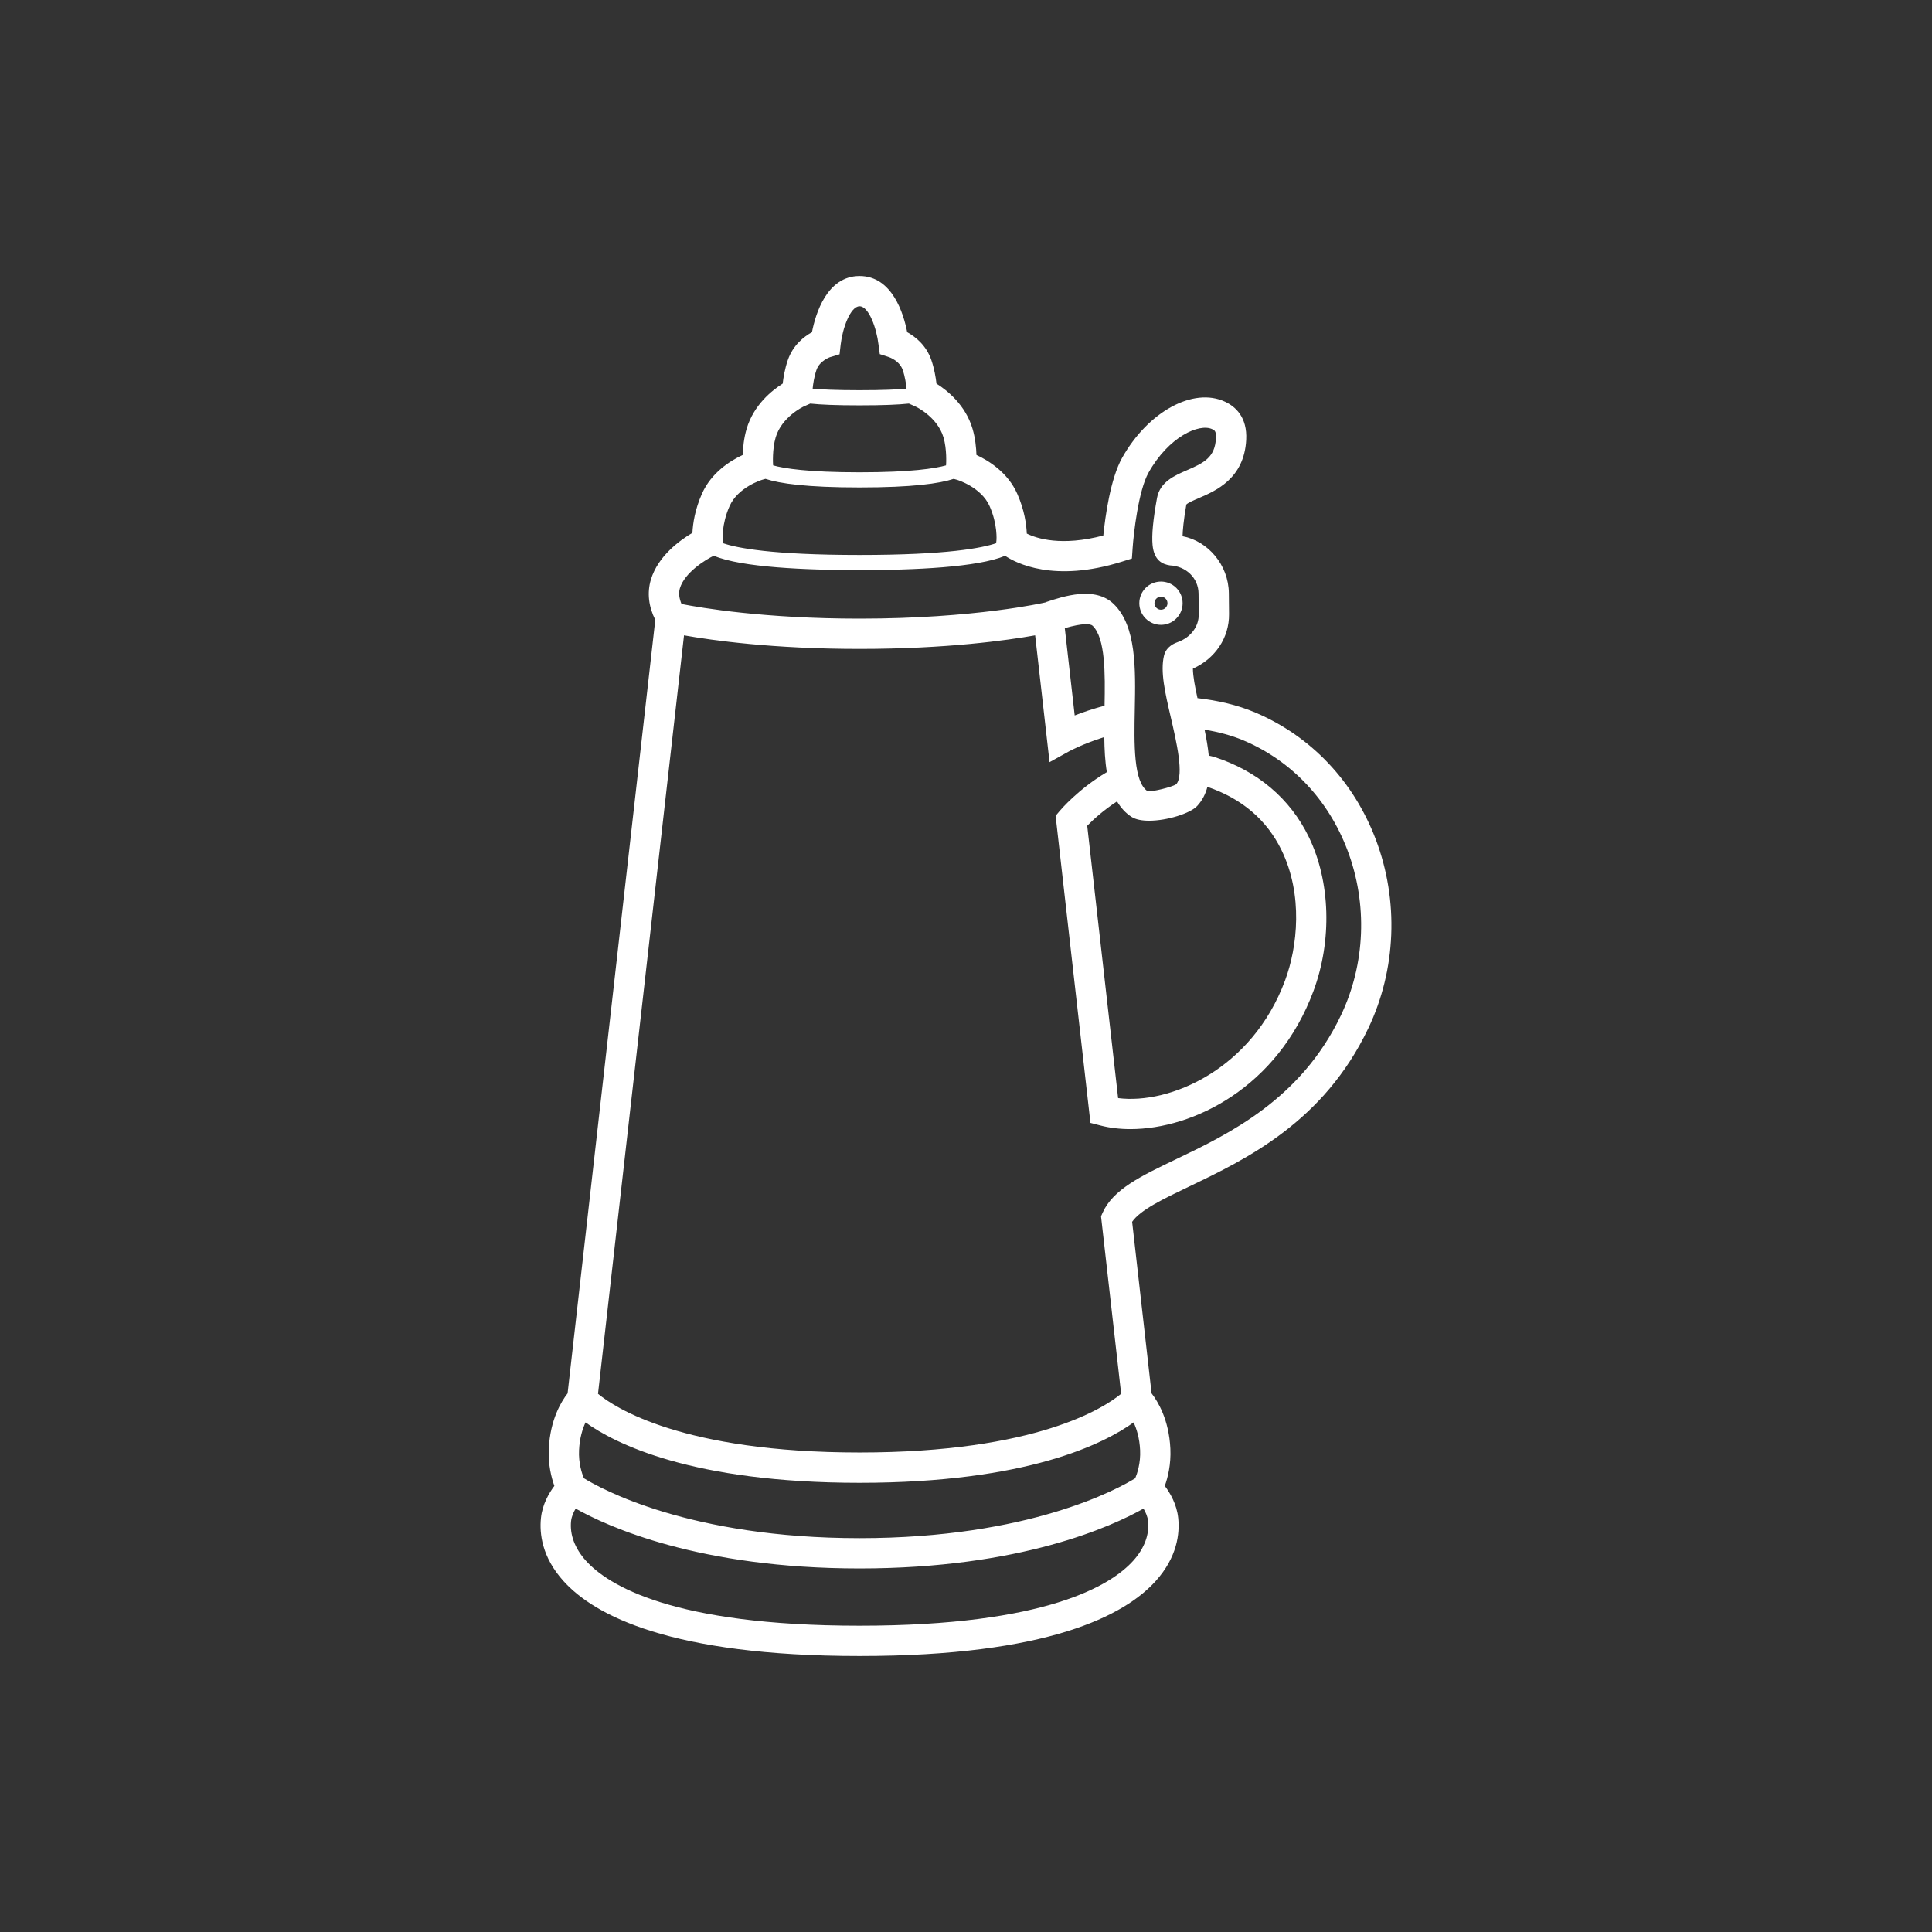 <?xml version="1.0" encoding="UTF-8" standalone="no"?>
<svg
   version="1.1"
   x="0px"
   y="0px"
   viewBox="0 0 700 700"
   xml:space="preserve"
   id="svg1"
   sodipodi:docname="stein.svg"
   width="700"
   height="700"
   inkscape:version="1.4 (86a8ad7, 2024-10-11)"
   xmlns:inkscape="http://www.inkscape.org/namespaces/inkscape"
   xmlns:sodipodi="http://sodipodi.sourceforge.net/DTD/sodipodi-0.dtd"
   xmlns="http://www.w3.org/2000/svg"
   xmlns:svg="http://www.w3.org/2000/svg"><rect x="0" y="0" width="700" height="700" fill="#333333" stroke="none"/><defs
   id="defs1" /><sodipodi:namedview
   id="namedview1"
   pagecolor="#505050"
   bordercolor="#eeeeee"
   borderopacity="1"
   inkscape:showpageshadow="0"
   inkscape:pageopacity="0"
   inkscape:pagecheckerboard="0"
   inkscape:deskcolor="#505050"
   inkscape:zoom="1.175"
   inkscape:cx="182.55319"
   inkscape:cy="309.3617"
   inkscape:window-width="2560"
   inkscape:window-height="1377"
   inkscape:window-x="1072"
   inkscape:window-y="799"
   inkscape:window-maximized="1"
   inkscape:current-layer="svg1" />
    <style
   type="text/css"
   id="style1">
        .st0 {
            fill: #FFFFFF;
        }
    </style>
    <path
   class="st0"
   d="m 498.477,304.148 c -7.995,-21.091 -23.475,-37.417 -43.601,-45.964 -6.63,-2.81 -13.722,-4.402 -21.002,-5.238 -0.887,-4.017 -1.639,-7.951 -1.658,-10.692 8.086,-3.617 13.171,-11.194 13.09,-19.756 l -0.069,-7.539 c -0.091,-10.347 -7.625,-18.953 -16.772,-20.678 0.054,-2.079 0.354,-5.637 1.366,-11.478 0.509,-0.606 2.92,-1.645 4.517,-2.331 6.146,-2.642 16.429,-7.062 17.174,-21.074 0.45,-8.273 -3.922,-12.099 -7.673,-13.846 -11.488,-5.353 -27.874,3.563 -37.284,20.335 -4.271,7.62 -6.125,21.332 -6.816,28.142 -15.137,3.971 -24.059,1.115 -27.724,-0.707 -0.139,-3.301 -0.841,-8.514 -3.435,-14.377 -3.43,-7.759 -10.369,-12.046 -14.8,-14.098 -0.091,-2.62 -0.429,-6.119 -1.42,-9.474 -2.551,-8.643 -9.168,-13.916 -13.064,-16.375 -0.268,-2.272 -0.798,-5.449 -1.87,-8.557 -1.875,-5.412 -5.835,-8.477 -8.739,-10.074 C 327.422,113.792 323.328,100 311.443,100 c -11.885,0 -15.979,13.792 -17.254,20.367 -2.904,1.597 -6.864,4.662 -8.739,10.079 -1.072,3.103 -1.602,6.285 -1.87,8.552 -3.896,2.459 -10.513,7.732 -13.064,16.375 -0.991,3.354 -1.329,6.853 -1.42,9.474 -4.431,2.052 -11.37,6.339 -14.794,14.098 -2.529,5.707 -3.258,10.802 -3.424,14.114 -4.571,2.69 -12.469,8.407 -15.036,16.9 -1.455,4.814 -0.829,9.825 1.581,14.634 L 205.648,504.846 c -2.251,2.888 -6.307,9.49 -6.81,20.056 -0.268,5.691 0.922,10.417 2.02,13.466 -1.956,2.599 -4.34,6.687 -4.855,11.606 -0.595,5.642 0.338,14.194 8.15,22.864 C 215.309,585.232 242.979,600 311.443,600 c 68.464,0 96.134,-14.768 107.291,-27.162 7.813,-8.67 8.745,-17.222 8.15,-22.864 -0.514,-4.919 -2.899,-9.007 -4.855,-11.606 1.098,-3.049 2.288,-7.775 2.02,-13.471 -0.504,-10.561 -4.56,-17.163 -6.81,-20.051 l -7.046,-62.162 c 2.942,-4.292 11.247,-8.273 20.748,-12.823 20.517,-9.833 48.611,-23.298 64.809,-57.265 10.149,-21.278 11.14,-46.227 2.727,-68.448 z m -34.127,3.933 c 7.845,16.161 5.792,34.963 1.254,47.164 -11.971,32.22 -41.827,45.01 -60.491,42.62 L 393.919,299.187 c 1.973,-2.023 5.773,-5.569 10.797,-8.818 1.366,2.246 3.048,4.208 5.316,5.635 1.522,0.959 3.783,1.361 6.323,1.361 6.532,0 14.923,-2.663 17.425,-5.364 1.833,-1.978 3.006,-4.316 3.69,-6.913 12.436,4.25 21.518,11.941 26.88,22.993 z m -64.144,-52.408 c -4.178,1.155 -7.969,2.397 -10.82,3.545 l -3.589,-31.633 c 6.647,-1.892 9.304,-1.621 10.094,-0.855 4.626,4.502 4.539,17.289 4.315,28.943 z m -99.496,-126.257 3.478,-1.045 0.413,-3.595 c 0.643,-5.642 3.451,-13.803 6.843,-13.803 3.392,0 6.2,8.161 6.843,13.803 l 0.477,3.531 3.349,1.093 c 0.037,0.011 3.788,1.27 4.951,4.624 0.875,2.537 1.229,5.137 1.39,6.794 -3.035,0.29 -8.211,0.563 -17.009,0.563 -8.798,0 -13.974,-0.273 -17.009,-0.563 0.161,-1.654 0.516,-4.255 1.389,-6.789 1.157,-3.349 4.892,-4.614 4.887,-4.614 z m -19.671,29.064 c 2.192,-7.416 9.972,-11.103 10.02,-11.124 l 2.511,-1.131 c 3.759,0.401 9.277,0.644 17.872,0.644 8.595,0 14.112,-0.243 17.871,-0.644 l 2.512,1.131 c 0.075,0.032 7.829,3.703 10.02,11.124 1.286,4.346 0.954,9.666 0.948,9.72 l -0.027,0.417 c -3.944,1.104 -12.603,2.503 -31.324,2.503 -18.721,0 -27.381,-1.399 -31.324,-2.503 l -0.027,-0.417 c -0.005,-0.054 -0.338,-5.374 0.948,-9.72 z m -16.702,24.9 c 3.044,-6.896 11.708,-9.511 11.772,-9.533 l 1.234,-0.352 c 5.096,1.689 14.934,3.111 34.099,3.111 19.159,0 28.996,-1.421 34.094,-3.109 l 1.239,0.35 c 0.091,0.027 8.729,2.636 11.778,9.533 2.974,6.73 2.486,12.33 2.486,12.346 l -0.119,1.082 c -4.995,1.729 -17.705,4.266 -49.478,4.266 -31.808,0 -44.511,-2.541 -49.495,-4.268 l -0.097,-1.042 c -0.005,-0.054 -0.493,-5.653 2.486,-12.383 z m -17.999,29.771 c 1.718,-5.745 9.378,-10.428 12.283,-11.801 9.944,4.233 33.446,5.21 52.821,5.21 19.958,0 42.788,-1.022 52.721,-5.185 3.9,2.62 17.666,9.865 42.374,2.109 l 3.574,-1.125 0.257,-3.74 c 0.37,-5.407 2.122,-20.871 5.766,-27.365 7.314,-13.037 18.369,-17.961 23.073,-15.759 0.841,0.391 1.5,0.697 1.356,3.311 -0.364,6.864 -4.244,8.873 -10.551,11.579 -4.335,1.87 -9.736,4.19 -10.797,10.015 -1.436,7.877 -1.967,13.46 -1.618,17.072 0.536,5.599 3.563,6.971 6.323,7.378 5.782,0.279 10.293,4.549 10.342,10.202 l 0.069,7.539 c 0.043,4.426 -2.92,8.359 -7.545,10.02 -1.034,0.375 -4.185,1.511 -5.032,4.887 -1.409,5.782 0.37,13.46 2.438,22.344 2.063,8.895 4.892,21.074 1.972,24.306 -1.72,1.115 -8.815,2.754 -10.293,2.561 -5.235,-3.29 -4.956,-17.238 -4.715,-29.541 0.295,-14.907 0.595,-30.323 -7.614,-38.307 -6.8,-6.618 -18.31,-2.797 -24.482,-0.739 l 0.009,0.067 -0.492,0.115 c -0.252,0.059 -25.361,5.835 -67.135,5.835 -34.473,0 -57.335,-3.893 -64.507,-5.301 -0.808,-1.959 -1.15,-3.833 -0.597,-5.689 z m 164.397,302.213 c 1.08,2.366 2.139,5.623 2.35,10.052 0.222,4.703 -1.052,8.454 -1.77,10.184 -6.063,3.746 -38.303,21.704 -99.873,21.704 -61.606,0 -93.848,-17.978 -99.883,-21.71 -0.721,-1.721 -1.986,-5.438 -1.76,-10.172 0.21,-4.437 1.271,-7.698 2.348,-10.059 10.596,7.642 38.485,21.88 99.295,21.88 60.805,0 88.695,-14.235 99.293,-21.878 z m -0.158,50.132 c -7.909,8.788 -31.314,23.529 -99.135,23.529 -67.821,0 -91.226,-14.741 -99.135,-23.529 -4.046,-4.49 -5.91,-9.463 -5.396,-14.377 0.17,-1.62 0.875,-3.192 1.664,-4.528 11.393,6.426 44.57,21.686 102.867,21.686 58.295,0 91.471,-15.26 102.866,-21.685 0.791,1.339 1.495,2.909 1.665,4.528 0.514,4.914 -1.35,9.886 -5.396,14.376 z m 75.269,-197.627 c -14.532,30.468 -40.611,42.969 -59.649,52.094 -12.774,6.119 -22.87,10.958 -26.653,19.338 l -0.622,1.377 7.291,64.311 c -5.997,4.965 -30.584,21.278 -94.771,21.278 -64.28,0 -88.847,-16.362 -94.772,-21.267 l 31.163,-274.809 c 10.015,1.79 32.075,4.924 63.609,4.924 31.534,0 53.594,-3.135 63.609,-4.924 l 5.219,45.953 7.186,-3.981 c 0.064,-0.034 4.95,-2.688 12.65,-5.104 0.048,4.442 0.267,8.758 0.923,12.697 -10.29,6.083 -16.754,13.673 -17.051,14.033 l -1.511,1.8 12.619,111.256 3.644,0.948 c 3.295,0.857 6.95,1.297 10.835,1.297 22.72,0 53.332,-15.068 66.326,-50.02 6.794,-18.283 6.157,-39.657 -1.666,-55.781 -6.773,-13.959 -18.652,-24.005 -34.352,-29.058 -0.647,-0.208 -1.272,-0.286 -1.914,-0.46 -0.309,-3.049 -0.851,-6.211 -1.528,-9.429 4.879,0.849 9.658,2.034 14.159,3.946 17.34,7.362 30.703,21.476 37.621,39.748 7.362,19.435 6.5,41.243 -2.363,59.832 z M 420.641,226.388 c 2.009,0 4.013,-0.761 5.546,-2.288 0,-0.005 0,-0.005 0,-0.005 1.479,-1.479 2.299,-3.445 2.299,-5.541 0,-2.095 -0.814,-4.067 -2.299,-5.551 -3.054,-3.054 -8.038,-3.054 -11.092,0 -1.484,1.484 -2.299,3.456 -2.299,5.551 0,2.095 0.82,4.067 2.299,5.541 1.527,1.527 3.537,2.293 5.546,2.293 z m -1.666,-9.506 c 0.461,-0.461 1.061,-0.691 1.666,-0.691 0.606,0 1.206,0.23 1.666,0.691 0.445,0.445 0.691,1.04 0.691,1.672 0,0.627 -0.246,1.216 -0.691,1.656 v 0.005 c -0.916,0.927 -2.406,0.932 -3.333,-0.005 -0.445,-0.439 -0.691,-1.029 -0.691,-1.656 0,-0.632 0.246,-1.227 0.691,-1.672 z"
   id="path1"
   style="stroke-width:10.974" />
</svg>
